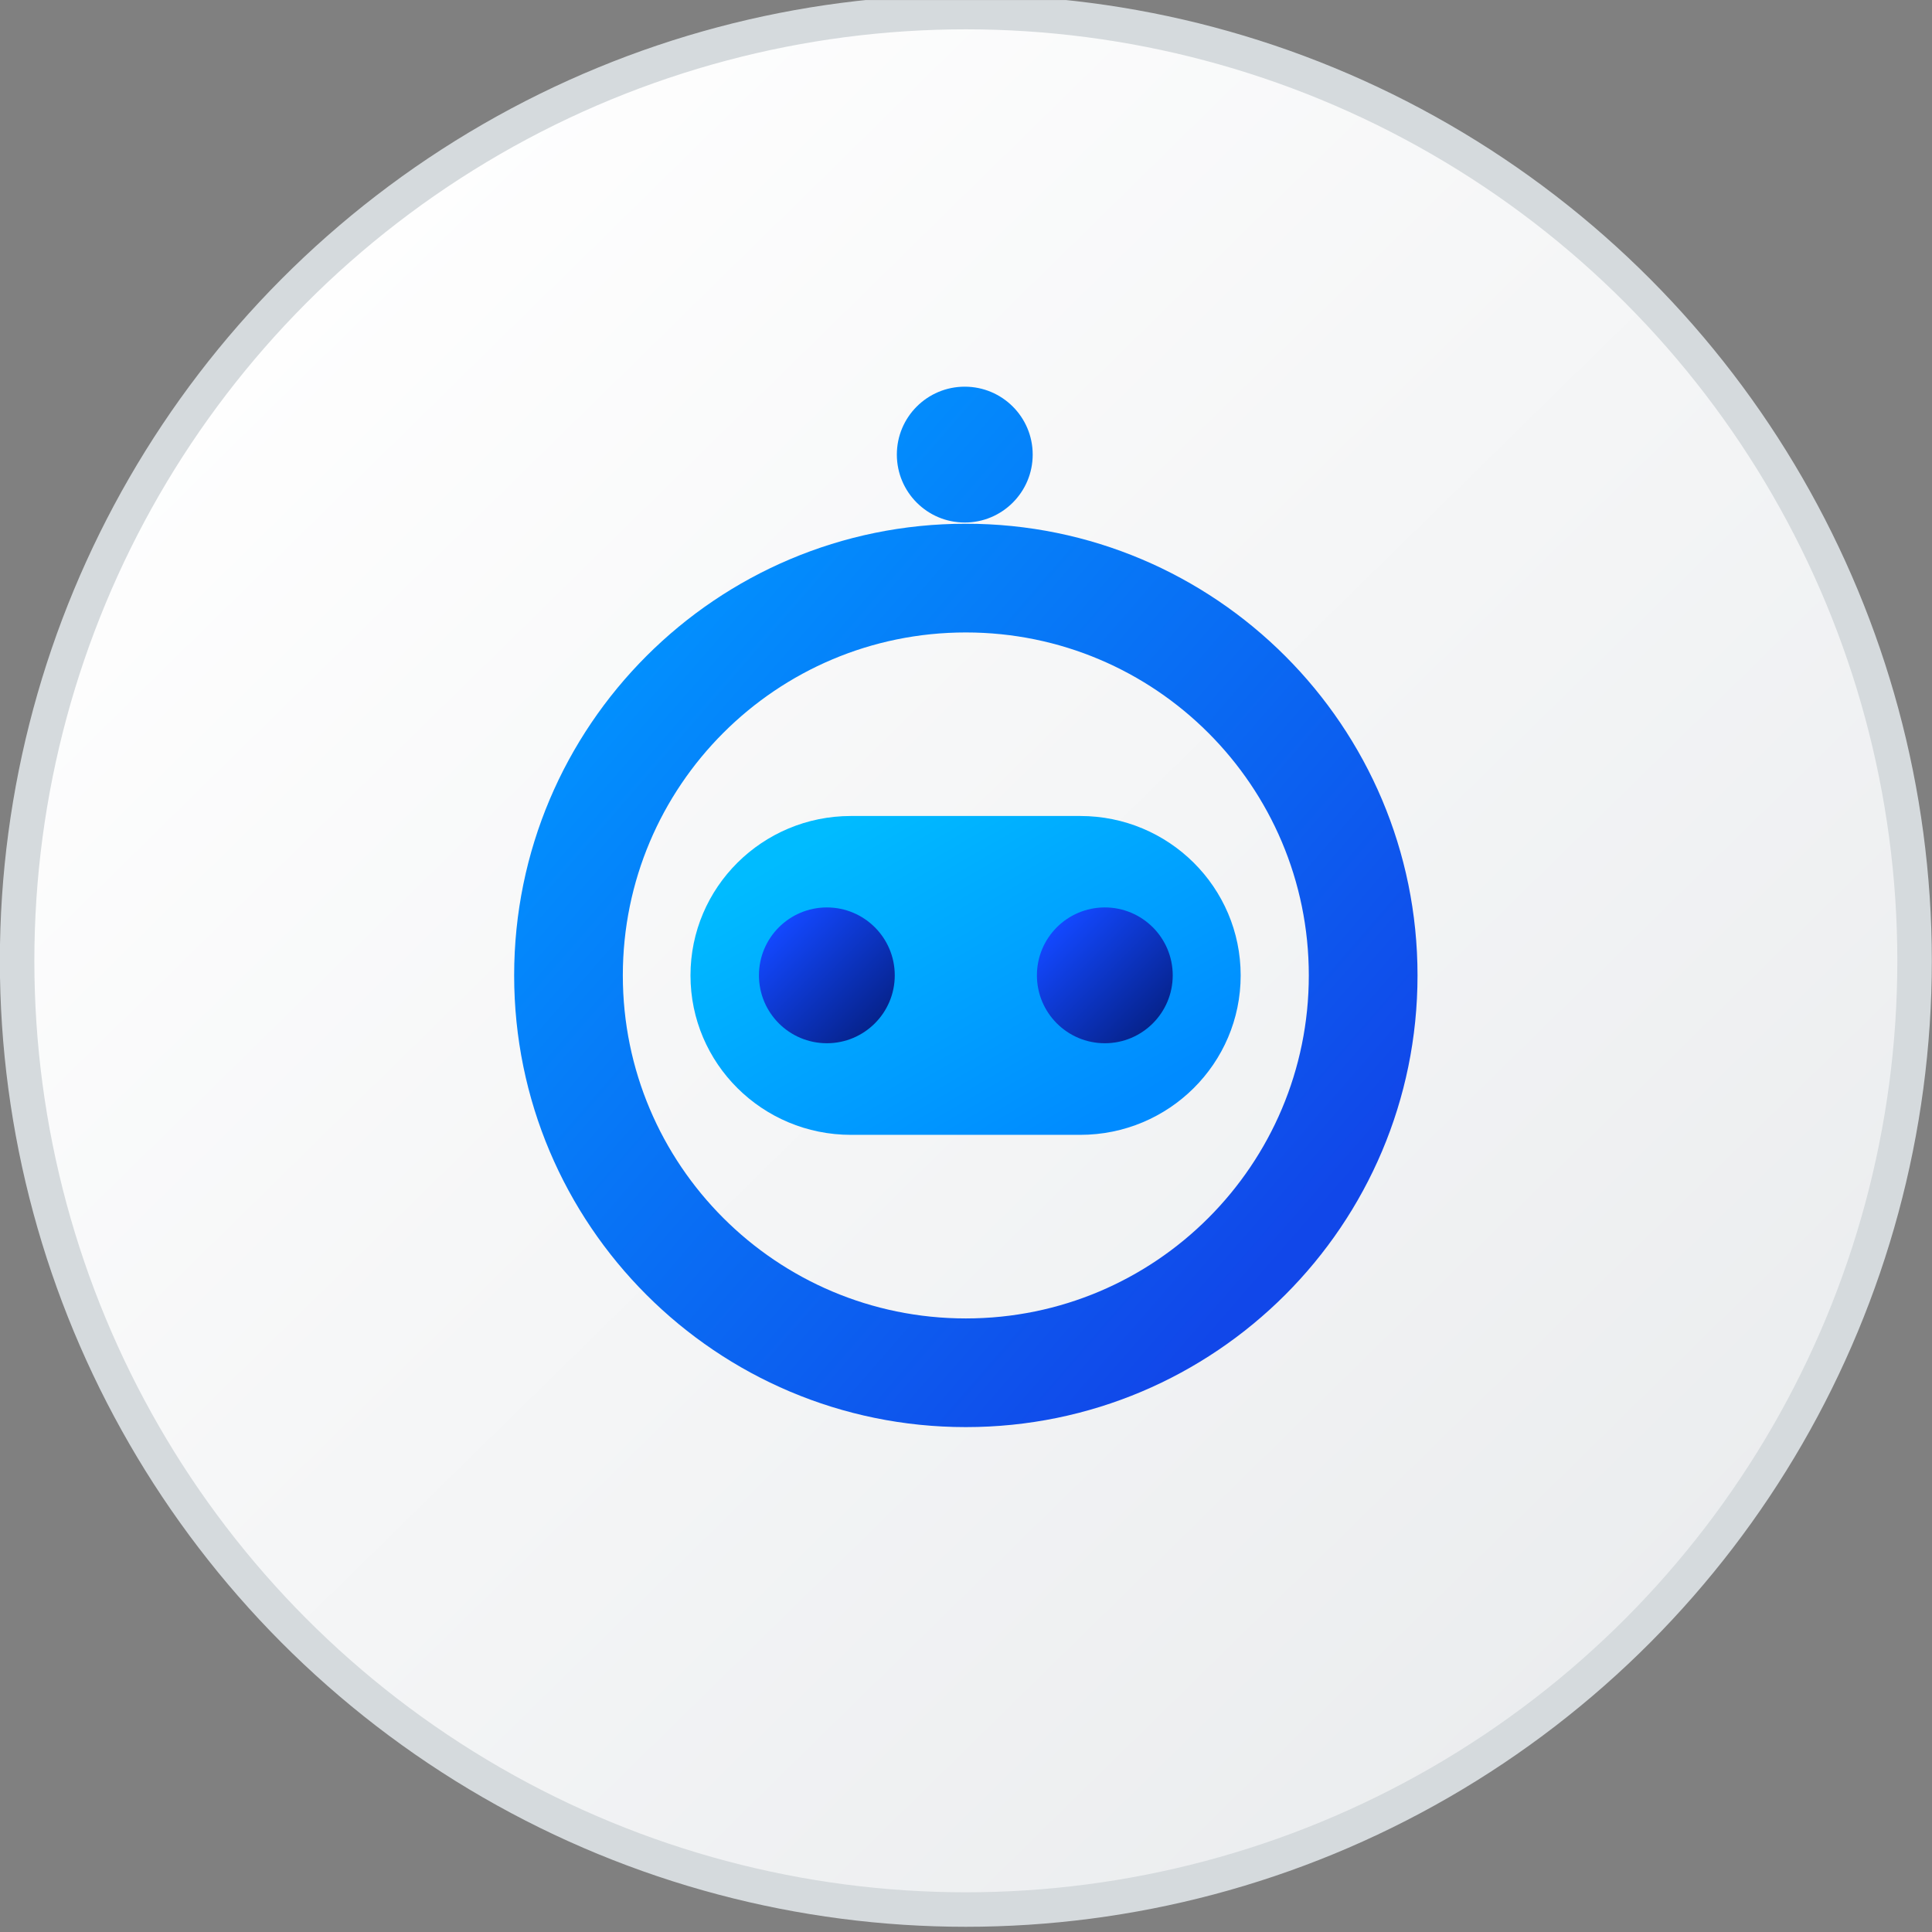 <svg width="48" height="48" viewBox="0 0 48 48" fill="none" xmlns="http://www.w3.org/2000/svg">
<rect x="0" y="0" width="48" height="48" fill="#808080" stroke="none"/>
<g clip-path="url(#clip0_3169_9590)">
<circle cx="23.996" cy="23.871" r="23.571" fill="url(#paint0_linear_3169_9590)" stroke="#D5DADD" stroke-width="0.857"/>
<path d="M23.969 12.982C24.901 12.982 25.657 12.226 25.657 11.294C25.657 10.362 24.901 9.607 23.969 9.607C23.037 9.607 22.282 10.362 22.282 11.294C22.282 12.226 23.037 12.982 23.969 12.982Z" fill="url(#paint1_linear_3169_9590)"/>
<path fill-rule="evenodd" clip-rule="evenodd" d="M23.996 13.012C17.798 13.012 12.774 18.037 12.774 24.234C12.774 30.432 17.798 35.456 23.996 35.456C30.193 35.456 35.218 30.432 35.218 24.234C35.218 18.037 30.193 13.012 23.996 13.012ZM15.474 24.234C15.474 19.528 19.289 15.713 23.996 15.713C28.702 15.713 32.517 19.528 32.517 24.234C32.517 28.941 28.702 32.756 23.996 32.756C19.289 32.756 15.474 28.941 15.474 24.234Z" fill="url(#paint2_linear_3169_9590)"/>
<path fill-rule="evenodd" clip-rule="evenodd" d="M26.837 20.273H21.142C18.939 20.273 17.155 22.046 17.155 24.234C17.155 26.422 18.939 28.195 21.142 28.195H26.837C29.04 28.195 30.824 26.422 30.824 24.234C30.824 22.046 29.04 20.273 26.837 20.273Z" fill="url(#paint3_linear_3169_9590)"/>
<circle cx="20.543" cy="24.232" r="1.687" fill="url(#paint4_linear_3169_9590)"/>
<circle cx="27.449" cy="24.232" r="1.687" fill="url(#paint5_linear_3169_9590)"/>
</g>
<defs>
<linearGradient id="paint0_linear_3169_9590" x1="4.349" y1="6.684" x2="41.06" y2="44.115" gradientUnits="userSpaceOnUse">
<stop stop-color="white"/>
<stop offset="1" stop-color="#EAECEE"/>
</linearGradient>
<linearGradient id="paint1_linear_3169_9590" x1="16.138" y1="13.473" x2="34.059" y2="29.038" gradientUnits="userSpaceOnUse">
<stop stop-color="#0195FF"/>
<stop offset="0.991" stop-color="#1147E9"/>
</linearGradient>
<linearGradient id="paint2_linear_3169_9590" x1="16.138" y1="13.473" x2="34.059" y2="29.038" gradientUnits="userSpaceOnUse">
<stop stop-color="#0195FF"/>
<stop offset="0.991" stop-color="#1147E9"/>
</linearGradient>
<linearGradient id="paint3_linear_3169_9590" x1="19.201" y1="21.462" x2="24.015" y2="29.763" gradientUnits="userSpaceOnUse">
<stop stop-color="#00BBFF"/>
<stop offset="1" stop-color="#008BFF"/>
</linearGradient>
<linearGradient id="paint4_linear_3169_9590" x1="19.354" y1="23.041" x2="21.716" y2="25.414" gradientUnits="userSpaceOnUse">
<stop stop-color="#1348FF"/>
<stop offset="1" stop-color="#06238D"/>
</linearGradient>
<linearGradient id="paint5_linear_3169_9590" x1="26.26" y1="23.041" x2="28.622" y2="25.414" gradientUnits="userSpaceOnUse">
<stop stop-color="#1348FF"/>
<stop offset="1" stop-color="#06238D"/>
</linearGradient>
<clipPath id="clip0_3169_9590">
<rect width="48" height="48" fill="white" transform="translate(-0.003 0.001)"/>
</clipPath>
</defs>
</svg>
